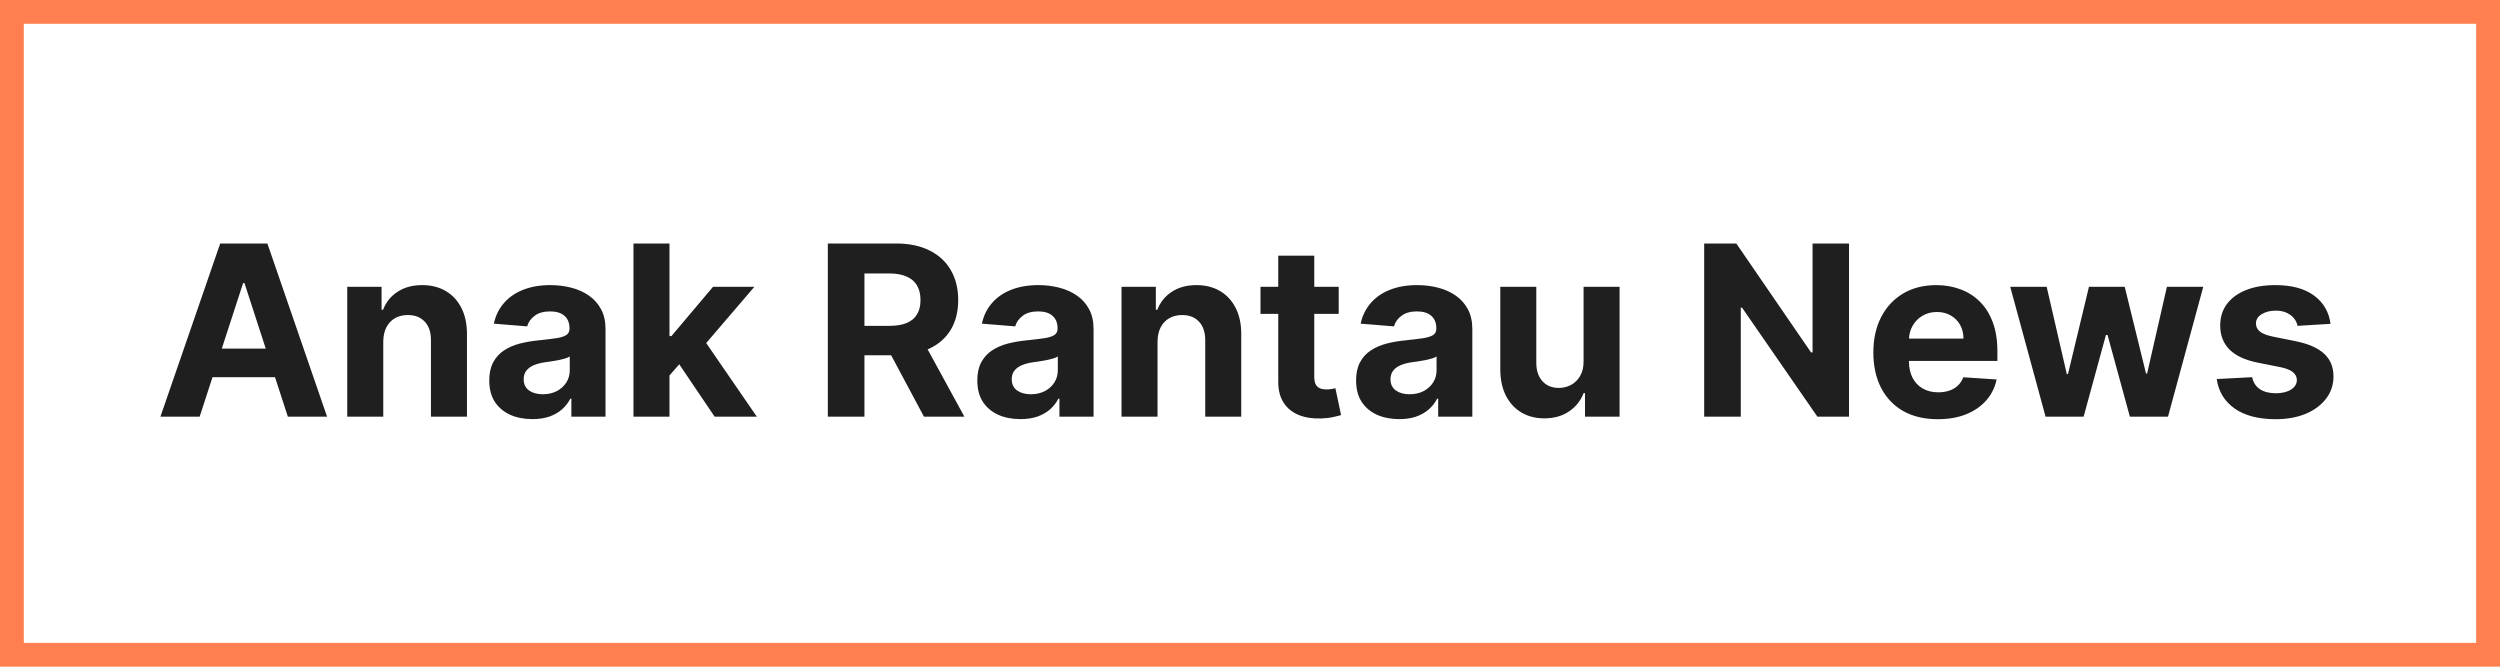 <svg width="210" height="56" viewBox="0 0 210 56" fill="none" xmlns="http://www.w3.org/2000/svg">
<path d="M16.771 35H13.476L18.497 20.454H22.46L27.474 35H24.179L20.535 23.778H20.422L16.771 35ZM16.565 29.283H24.349V31.683H16.565V29.283ZM32.194 28.693V35H29.168V24.091H32.052V26.016H32.18C32.421 25.381 32.826 24.879 33.394 24.51C33.962 24.136 34.651 23.949 35.461 23.949C36.218 23.949 36.879 24.115 37.443 24.446C38.006 24.777 38.444 25.251 38.756 25.866C39.069 26.477 39.225 27.206 39.225 28.054V35H36.2V28.594C36.204 27.926 36.034 27.405 35.688 27.031C35.343 26.652 34.867 26.463 34.261 26.463C33.853 26.463 33.494 26.551 33.181 26.726C32.873 26.901 32.632 27.157 32.457 27.493C32.286 27.824 32.199 28.224 32.194 28.693ZM44.721 35.206C44.025 35.206 43.404 35.085 42.86 34.844C42.315 34.597 41.884 34.235 41.567 33.757C41.255 33.274 41.098 32.673 41.098 31.953C41.098 31.347 41.21 30.838 41.432 30.426C41.655 30.014 41.958 29.683 42.341 29.432C42.725 29.181 43.16 28.991 43.648 28.864C44.141 28.736 44.657 28.646 45.196 28.594C45.831 28.527 46.342 28.466 46.73 28.409C47.119 28.348 47.401 28.258 47.576 28.139C47.751 28.021 47.838 27.846 47.838 27.614V27.571C47.838 27.121 47.696 26.773 47.412 26.527C47.133 26.281 46.735 26.158 46.219 26.158C45.675 26.158 45.241 26.278 44.919 26.52C44.597 26.757 44.384 27.055 44.28 27.415L41.482 27.188C41.624 26.525 41.903 25.952 42.32 25.469C42.737 24.981 43.274 24.607 43.932 24.347C44.595 24.081 45.362 23.949 46.233 23.949C46.839 23.949 47.419 24.02 47.973 24.162C48.532 24.304 49.027 24.524 49.458 24.822C49.893 25.121 50.237 25.504 50.488 25.973C50.739 26.437 50.864 26.993 50.864 27.642V35H47.995V33.487H47.909C47.734 33.828 47.5 34.129 47.206 34.389C46.913 34.645 46.56 34.846 46.148 34.993C45.736 35.135 45.26 35.206 44.721 35.206ZM45.587 33.118C46.032 33.118 46.425 33.03 46.766 32.855C47.107 32.675 47.374 32.434 47.569 32.131C47.763 31.828 47.86 31.484 47.86 31.101V29.943C47.765 30.005 47.635 30.062 47.469 30.114C47.308 30.161 47.126 30.206 46.922 30.249C46.719 30.287 46.515 30.322 46.311 30.355C46.108 30.384 45.923 30.41 45.758 30.433C45.402 30.485 45.092 30.568 44.827 30.682C44.562 30.796 44.356 30.949 44.209 31.143C44.062 31.333 43.989 31.57 43.989 31.854C43.989 32.266 44.138 32.581 44.436 32.798C44.739 33.011 45.123 33.118 45.587 33.118ZM55.953 31.861L55.96 28.232H56.4L59.895 24.091H63.367L58.673 29.574H57.956L55.953 31.861ZM53.211 35V20.454H56.237V35H53.211ZM60.029 35L56.819 30.249L58.836 28.111L63.574 35H60.029ZM69.538 35V20.454H75.276C76.375 20.454 77.312 20.651 78.089 21.044C78.87 21.432 79.464 21.984 79.871 22.699C80.283 23.409 80.489 24.245 80.489 25.206C80.489 26.172 80.281 27.003 79.864 27.699C79.448 28.39 78.844 28.921 78.053 29.29C77.267 29.659 76.316 29.844 75.198 29.844H71.356V27.372H74.701C75.288 27.372 75.776 27.292 76.164 27.131C76.552 26.97 76.841 26.728 77.031 26.406C77.225 26.084 77.322 25.684 77.322 25.206C77.322 24.723 77.225 24.316 77.031 23.984C76.841 23.653 76.55 23.402 76.157 23.232C75.769 23.056 75.279 22.969 74.687 22.969H72.613V35H69.538ZM77.393 28.381L81.008 35H77.613L74.076 28.381H77.393ZM85.717 35.206C85.021 35.206 84.4 35.085 83.856 34.844C83.311 34.597 82.88 34.235 82.563 33.757C82.251 33.274 82.094 32.673 82.094 31.953C82.094 31.347 82.206 30.838 82.428 30.426C82.651 30.014 82.954 29.683 83.337 29.432C83.721 29.181 84.156 28.991 84.644 28.864C85.137 28.736 85.653 28.646 86.192 28.594C86.827 28.527 87.338 28.466 87.727 28.409C88.115 28.348 88.397 28.258 88.572 28.139C88.747 28.021 88.835 27.846 88.835 27.614V27.571C88.835 27.121 88.692 26.773 88.408 26.527C88.129 26.281 87.731 26.158 87.215 26.158C86.671 26.158 86.237 26.278 85.915 26.52C85.594 26.757 85.38 27.055 85.276 27.415L82.478 27.188C82.62 26.525 82.899 25.952 83.316 25.469C83.733 24.981 84.27 24.607 84.928 24.347C85.591 24.081 86.358 23.949 87.229 23.949C87.835 23.949 88.415 24.02 88.969 24.162C89.528 24.304 90.023 24.524 90.454 24.822C90.889 25.121 91.233 25.504 91.484 25.973C91.735 26.437 91.86 26.993 91.86 27.642V35H88.991V33.487H88.906C88.73 33.828 88.496 34.129 88.202 34.389C87.909 34.645 87.556 34.846 87.144 34.993C86.732 35.135 86.256 35.206 85.717 35.206ZM86.583 33.118C87.028 33.118 87.421 33.03 87.762 32.855C88.103 32.675 88.371 32.434 88.565 32.131C88.759 31.828 88.856 31.484 88.856 31.101V29.943C88.761 30.005 88.631 30.062 88.465 30.114C88.304 30.161 88.122 30.206 87.918 30.249C87.715 30.287 87.511 30.322 87.308 30.355C87.104 30.384 86.919 30.41 86.754 30.433C86.398 30.485 86.088 30.568 85.823 30.682C85.558 30.796 85.352 30.949 85.205 31.143C85.058 31.333 84.985 31.57 84.985 31.854C84.985 32.266 85.134 32.581 85.433 32.798C85.736 33.011 86.119 33.118 86.583 33.118ZM97.233 28.693V35H94.207V24.091H97.091V26.016H97.219C97.46 25.381 97.865 24.879 98.433 24.51C99.001 24.136 99.69 23.949 100.5 23.949C101.258 23.949 101.918 24.115 102.482 24.446C103.045 24.777 103.483 25.251 103.795 25.866C104.108 26.477 104.264 27.206 104.264 28.054V35H101.239V28.594C101.243 27.926 101.073 27.405 100.727 27.031C100.382 26.652 99.906 26.463 99.3 26.463C98.892 26.463 98.533 26.551 98.22 26.726C97.912 26.901 97.671 27.157 97.496 27.493C97.325 27.824 97.238 28.224 97.233 28.693ZM112.451 24.091V26.364H105.882V24.091H112.451ZM107.373 21.477H110.399V31.648C110.399 31.927 110.441 32.145 110.527 32.301C110.612 32.453 110.73 32.559 110.882 32.621C111.038 32.682 111.218 32.713 111.422 32.713C111.564 32.713 111.706 32.701 111.848 32.678C111.99 32.649 112.099 32.628 112.174 32.614L112.65 34.865C112.499 34.912 112.286 34.967 112.011 35.028C111.736 35.095 111.403 35.135 111.01 35.149C110.28 35.178 109.641 35.081 109.092 34.858C108.547 34.635 108.124 34.29 107.821 33.821C107.518 33.352 107.368 32.76 107.373 32.045V21.477ZM117.533 35.206C116.837 35.206 116.217 35.085 115.672 34.844C115.128 34.597 114.697 34.235 114.38 33.757C114.067 33.274 113.911 32.673 113.911 31.953C113.911 31.347 114.022 30.838 114.245 30.426C114.467 30.014 114.77 29.683 115.154 29.432C115.537 29.181 115.973 28.991 116.461 28.864C116.953 28.736 117.469 28.646 118.009 28.594C118.643 28.527 119.155 28.466 119.543 28.409C119.931 28.348 120.213 28.258 120.388 28.139C120.563 28.021 120.651 27.846 120.651 27.614V27.571C120.651 27.121 120.509 26.773 120.225 26.527C119.945 26.281 119.548 26.158 119.032 26.158C118.487 26.158 118.054 26.278 117.732 26.52C117.41 26.757 117.197 27.055 117.093 27.415L114.294 27.188C114.436 26.525 114.716 25.952 115.132 25.469C115.549 24.981 116.087 24.607 116.745 24.347C117.408 24.081 118.175 23.949 119.046 23.949C119.652 23.949 120.232 24.02 120.786 24.162C121.345 24.304 121.839 24.524 122.27 24.822C122.706 25.121 123.049 25.504 123.3 25.973C123.551 26.437 123.676 26.993 123.676 27.642V35H120.807V33.487H120.722C120.547 33.828 120.312 34.129 120.019 34.389C119.725 34.645 119.373 34.846 118.961 34.993C118.549 35.135 118.073 35.206 117.533 35.206ZM118.4 33.118C118.845 33.118 119.238 33.03 119.578 32.855C119.919 32.675 120.187 32.434 120.381 32.131C120.575 31.828 120.672 31.484 120.672 31.101V29.943C120.578 30.005 120.447 30.062 120.282 30.114C120.121 30.161 119.938 30.206 119.735 30.249C119.531 30.287 119.328 30.322 119.124 30.355C118.92 30.384 118.736 30.41 118.57 30.433C118.215 30.485 117.905 30.568 117.64 30.682C117.374 30.796 117.168 30.949 117.022 31.143C116.875 31.333 116.801 31.57 116.801 31.854C116.801 32.266 116.951 32.581 117.249 32.798C117.552 33.011 117.935 33.118 118.4 33.118ZM133.02 30.355V24.091H136.045V35H133.14V33.019H133.027C132.78 33.658 132.371 34.171 131.798 34.56C131.23 34.948 130.536 35.142 129.717 35.142C128.988 35.142 128.346 34.976 127.792 34.645C127.238 34.313 126.805 33.842 126.493 33.231C126.185 32.621 126.029 31.889 126.024 31.037V24.091H129.049V30.497C129.054 31.141 129.227 31.65 129.568 32.024C129.909 32.398 130.366 32.585 130.939 32.585C131.303 32.585 131.644 32.502 131.961 32.337C132.279 32.166 132.534 31.915 132.728 31.584C132.927 31.252 133.024 30.843 133.02 30.355ZM155.317 20.454V35H152.661L146.333 25.845H146.226V35H143.151V20.454H145.85L152.128 29.602H152.256V20.454H155.317ZM162.773 35.213C161.651 35.213 160.685 34.986 159.875 34.531C159.07 34.072 158.45 33.423 158.014 32.585C157.579 31.742 157.361 30.746 157.361 29.595C157.361 28.473 157.579 27.488 158.014 26.641C158.45 25.793 159.063 25.133 159.854 24.659C160.649 24.186 161.582 23.949 162.652 23.949C163.372 23.949 164.042 24.065 164.662 24.297C165.287 24.524 165.831 24.867 166.295 25.327C166.764 25.786 167.129 26.364 167.389 27.06C167.65 27.751 167.78 28.561 167.78 29.489V30.32H158.568V28.445H164.932C164.932 28.009 164.837 27.623 164.648 27.287C164.458 26.951 164.196 26.688 163.859 26.499C163.528 26.305 163.142 26.207 162.702 26.207C162.242 26.207 161.835 26.314 161.48 26.527C161.13 26.735 160.855 27.017 160.656 27.372C160.457 27.723 160.356 28.113 160.351 28.544V30.327C160.351 30.866 160.45 31.333 160.649 31.726C160.853 32.119 161.139 32.422 161.509 32.635C161.878 32.848 162.316 32.955 162.822 32.955C163.159 32.955 163.466 32.907 163.746 32.812C164.025 32.718 164.264 32.576 164.463 32.386C164.662 32.197 164.813 31.965 164.918 31.69L167.716 31.875C167.574 32.547 167.283 33.135 166.842 33.636C166.407 34.133 165.843 34.522 165.152 34.801C164.465 35.076 163.672 35.213 162.773 35.213ZM171.828 35L168.859 24.091H171.92L173.611 31.421H173.71L175.472 24.091H178.476L180.266 31.378H180.358L182.02 24.091H185.074L182.112 35H178.909L177.034 28.139H176.899L175.024 35H171.828ZM195.765 27.202L192.995 27.372C192.947 27.135 192.846 26.922 192.689 26.733C192.533 26.539 192.327 26.385 192.071 26.271C191.82 26.153 191.52 26.094 191.169 26.094C190.701 26.094 190.305 26.193 189.983 26.392C189.661 26.586 189.5 26.847 189.5 27.173C189.5 27.434 189.605 27.654 189.813 27.834C190.021 28.014 190.379 28.158 190.885 28.267L192.86 28.665C193.92 28.883 194.711 29.233 195.232 29.716C195.753 30.199 196.013 30.833 196.013 31.619C196.013 32.334 195.802 32.962 195.381 33.501C194.964 34.041 194.391 34.463 193.662 34.766C192.938 35.064 192.102 35.213 191.155 35.213C189.711 35.213 188.56 34.912 187.703 34.311C186.851 33.705 186.352 32.881 186.205 31.84L189.181 31.683C189.271 32.124 189.489 32.46 189.834 32.692C190.18 32.919 190.623 33.033 191.162 33.033C191.693 33.033 192.119 32.931 192.441 32.727C192.767 32.519 192.933 32.251 192.938 31.925C192.933 31.65 192.817 31.425 192.59 31.25C192.363 31.07 192.012 30.933 191.539 30.838L189.65 30.462C188.584 30.249 187.791 29.879 187.27 29.354C186.754 28.828 186.496 28.158 186.496 27.344C186.496 26.643 186.685 26.039 187.064 25.533C187.448 25.026 187.985 24.635 188.676 24.361C189.373 24.086 190.187 23.949 191.12 23.949C192.498 23.949 193.582 24.24 194.373 24.822C195.168 25.405 195.632 26.198 195.765 27.202Z" fill="#1F1F1F"/>
<rect x="1" y="1" width="208" height="54" stroke="#FF7F50" stroke-width="2"/>
</svg>
